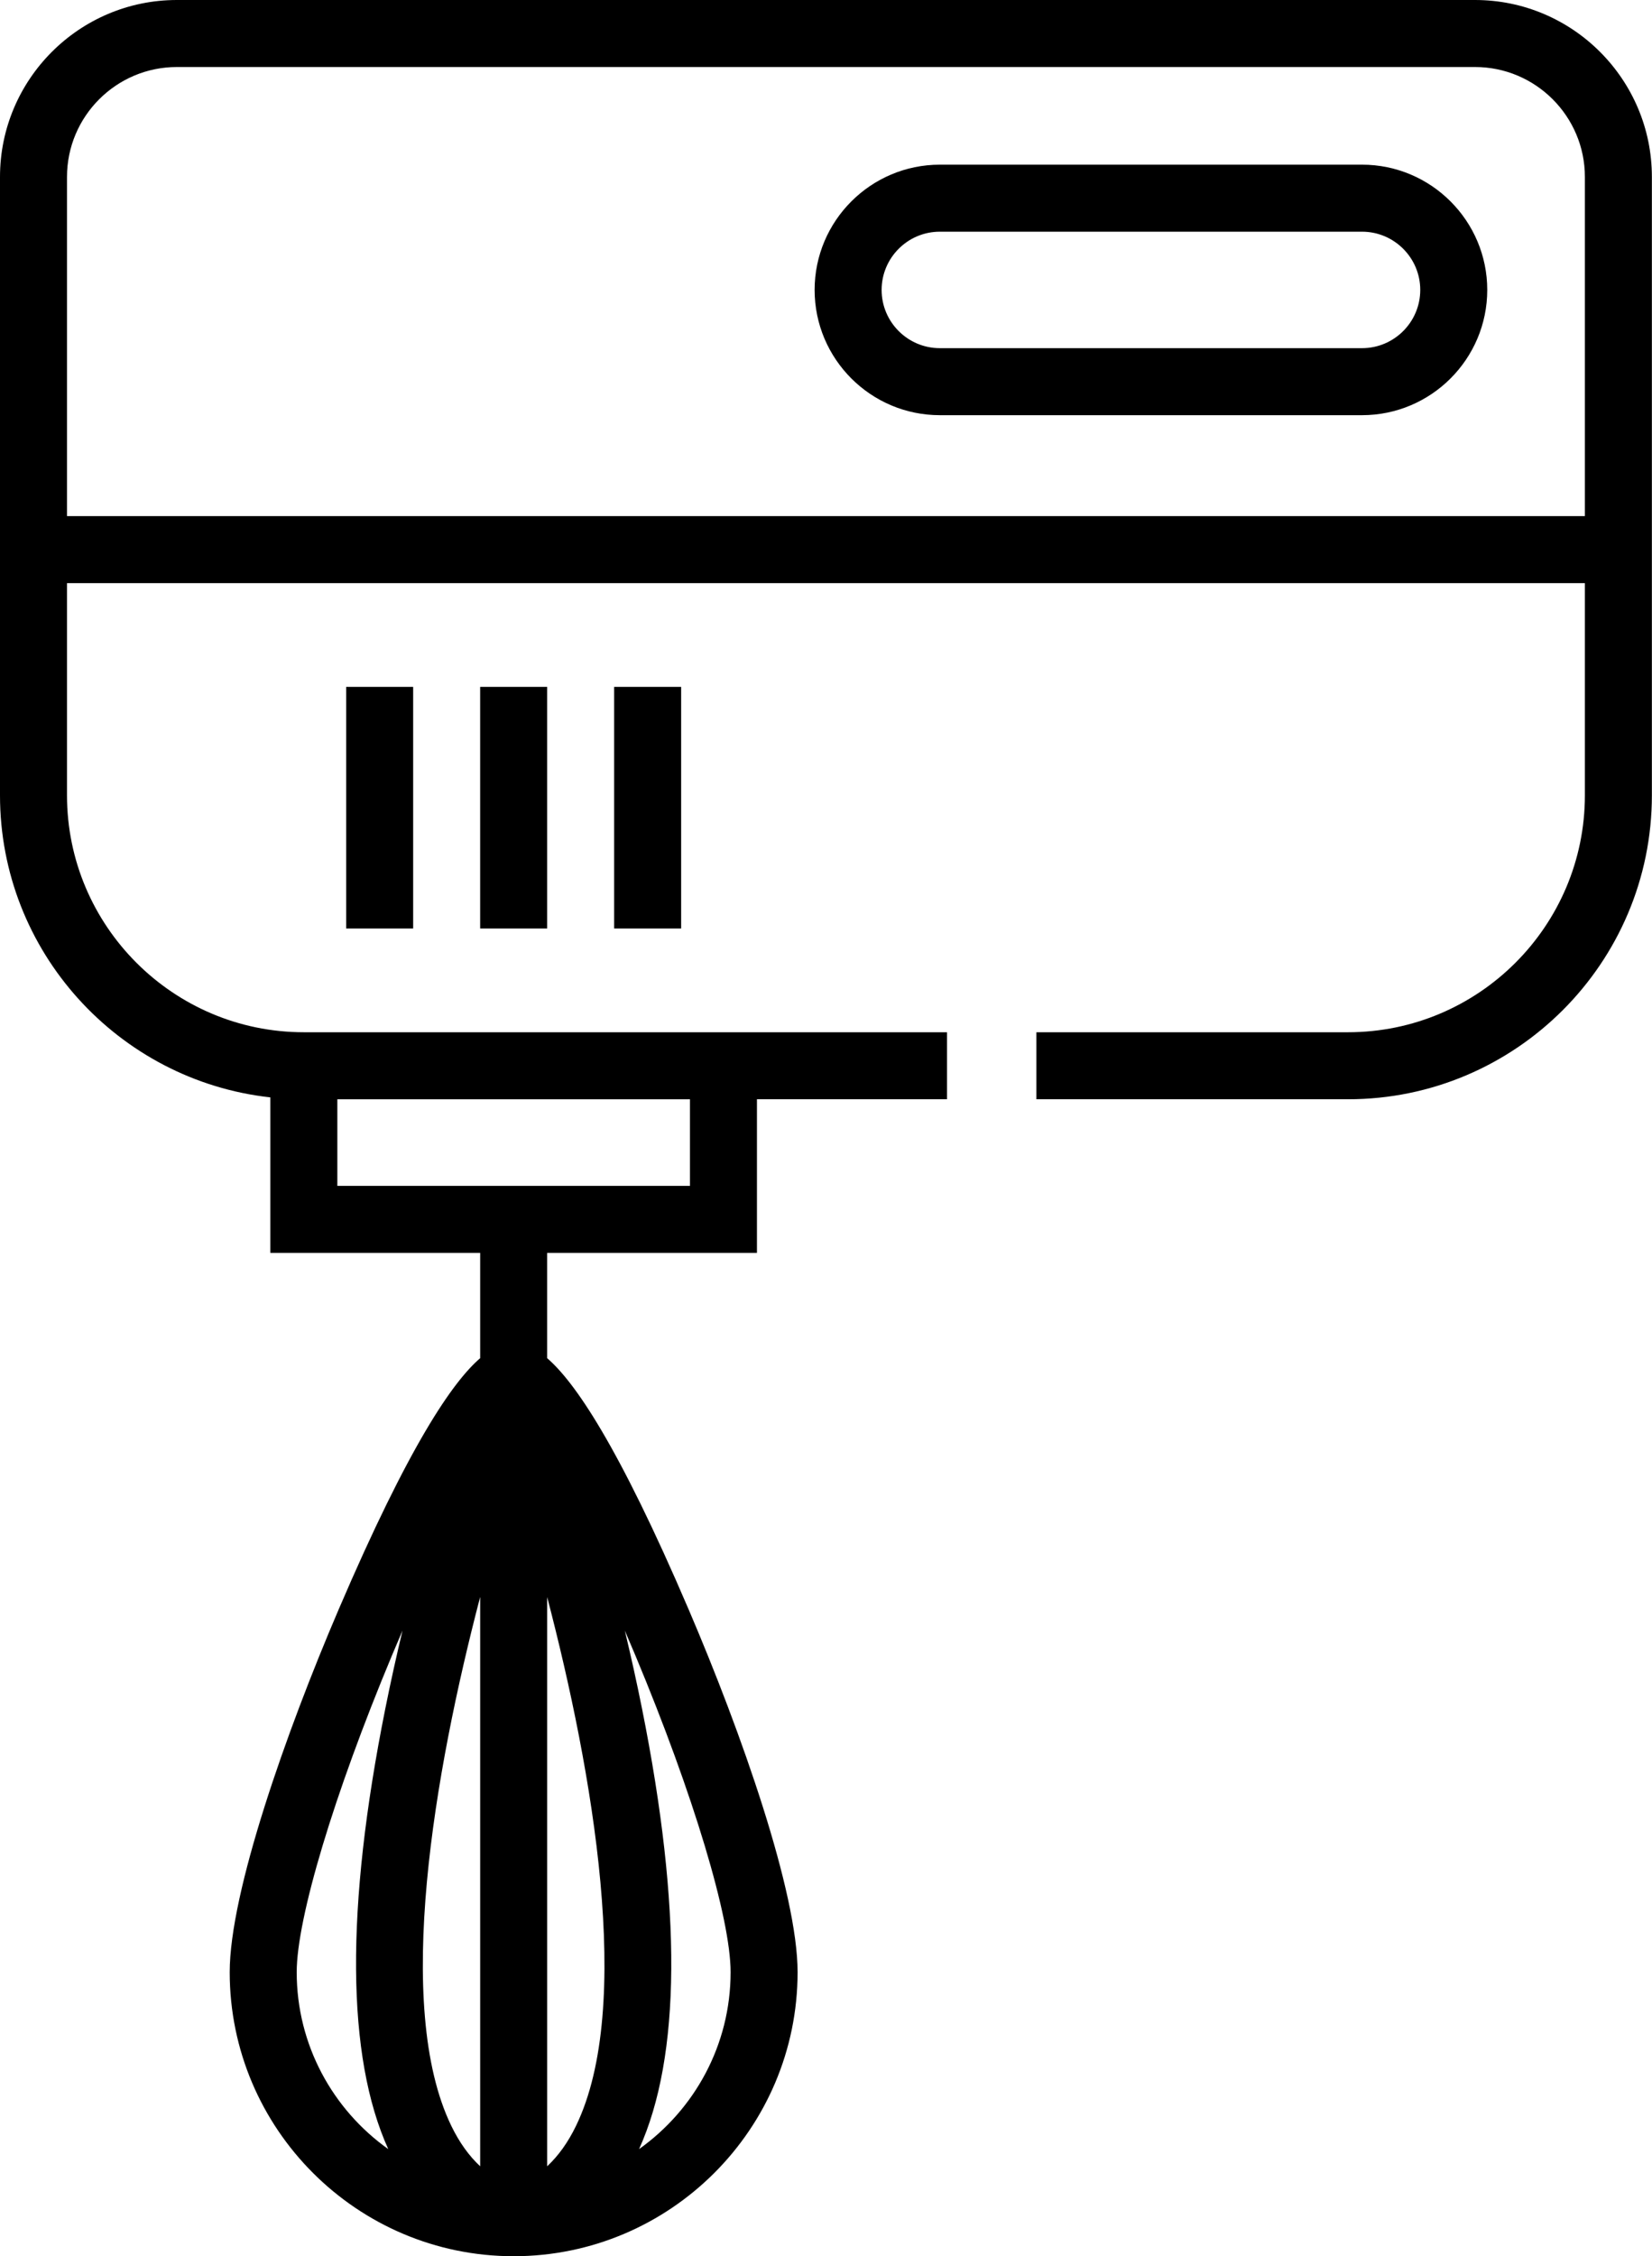 <svg width="375" height="512" viewBox="0 0 375 512" fill="none" xmlns="http://www.w3.org/2000/svg">
<path d="M309.177 37.369H213.342C197.669 37.369 184.918 50.12 184.918 65.794C184.918 81.466 197.668 94.217 213.342 94.217H309.177C324.85 94.217 337.602 81.467 337.602 65.794C337.602 50.121 324.851 37.369 309.177 37.369ZM309.177 79.009H213.342C206.054 79.009 200.126 73.081 200.126 65.794C200.126 58.506 206.055 52.577 213.342 52.577H309.177C316.465 52.577 322.394 58.506 322.394 65.794C322.394 73.081 316.466 79.009 309.177 79.009Z" fill="black"/>
<path d="M334.826 0H40.147C18.01 0 0 18.01 0 40.147V117.123V132.331V180.484C0 215.944 26.902 245.227 61.366 249.026V284.32H108.997V308.208C102.847 313.504 92.978 327.632 76.835 365.322C64.898 393.194 52.142 429.431 52.142 447.544C52.142 483.086 81.058 512.001 116.6 512.001C152.139 512 181.051 483.085 181.051 447.544C181.051 429.43 168.298 393.195 156.361 365.322C140.22 327.632 130.352 313.505 124.202 308.208V284.32H171.827V249.454H214.974V234.246H171.827H68.97C39.326 234.246 15.208 210.128 15.208 180.484V132.331H359.765V180.484C359.765 210.128 335.647 234.246 306.003 234.246H235.258V249.454H306.003C344.034 249.454 374.973 218.514 374.973 180.484V132.331V117.123V40.147C374.973 18.01 356.963 0 334.826 0ZM144.254 375.728C157.37 407.119 165.845 435.308 165.845 447.543C165.845 464.097 157.627 478.76 145.065 487.693C154.582 466.674 154.814 433.064 145.736 387.737C144.534 381.732 143.214 375.798 141.834 370.028C142.633 371.881 143.439 373.778 144.254 375.728ZM124.206 362.42C134.555 402.031 143.897 455.29 130.756 482.416C128.945 486.153 126.77 489.197 124.206 491.59V362.42ZM88.134 487.693C75.571 478.76 67.352 464.097 67.352 447.543C67.352 435.309 75.828 407.119 88.947 375.728C89.76 373.782 90.565 371.887 91.363 370.037C89.984 375.802 88.666 381.731 87.464 387.732C78.384 433.062 78.616 466.672 88.134 487.693ZM108.998 491.594C106.431 489.198 104.254 486.153 102.441 482.41C89.292 455.264 98.642 401.996 108.998 362.39V491.594ZM76.575 249.455H156.623V269.113H76.575V249.455ZM359.765 117.123H15.208V40.147C15.208 26.396 26.395 15.208 40.147 15.208H334.826C348.577 15.208 359.765 26.396 359.765 40.147V117.123Z" fill="black"/>
<path d="M93.786 155.871H78.578V210.701H93.786V155.871Z" fill="black"/>
<path d="M124.201 155.871H108.993V210.701H124.201V155.871Z" fill="black"/>
<path d="M154.617 155.871H139.409V210.701H154.617V155.871Z" fill="black"/>
</svg>

